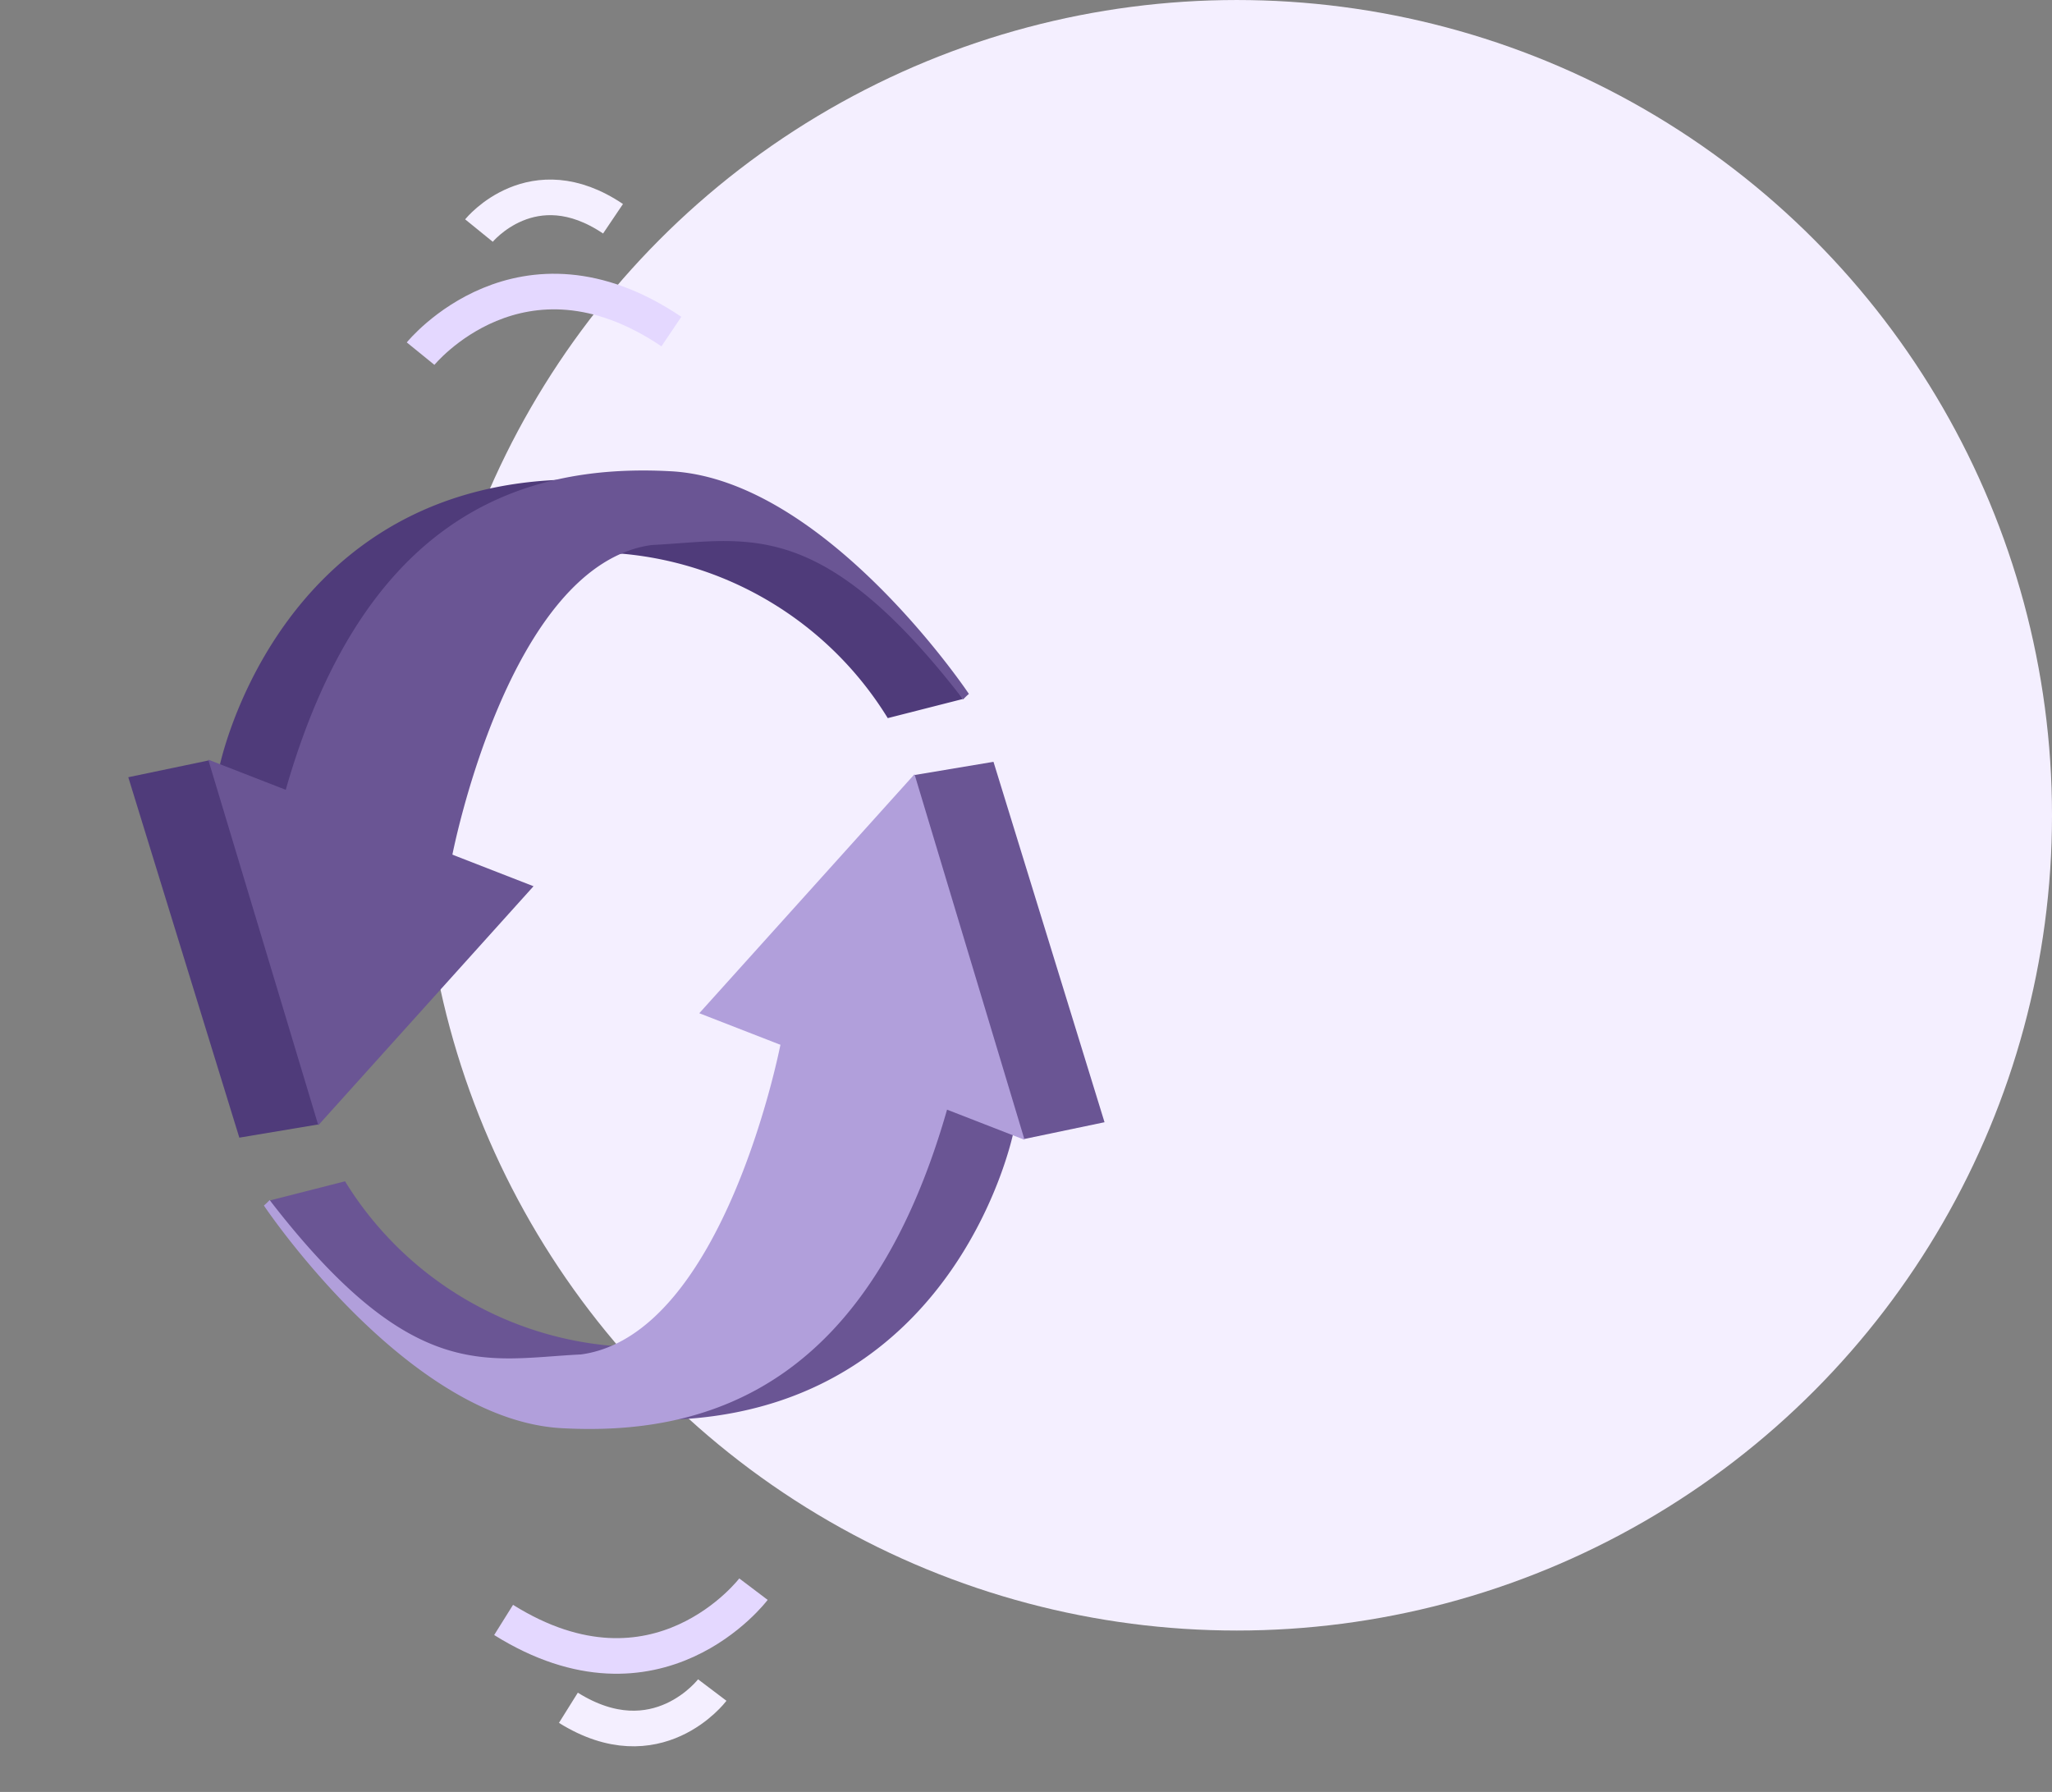 <svg xmlns="http://www.w3.org/2000/svg" viewBox="0 0 230.585 201.342">
  <rect x="0" y="0" width="230.585" height="201.342" fill="#808080" stroke="none"/>
  <defs>
    <style>
      .cls-1 {
        fill: #f4efff;
      }

      .cls-2 {
        fill: #4f3b7a;
      }

      .cls-3 {
        fill: #6a5594;
      }

      .cls-4 {
        fill: #b19fdb;
      }

      .cls-5, .cls-6 {
        fill: none;
        stroke-width: 4px;
      }

      .cls-5 {
        stroke: #e4d8ff;
      }

      .cls-6 {
        stroke: #f4efff;
      }
    </style>
  </defs>
  <g id="Group_239" data-name="Group 239" transform="translate(-13101 -14898)">
    <g id="Group_227" data-name="Group 227" transform="translate(12865.964 12102.01)">
      <ellipse id="Ellipse_79" data-name="Ellipse 79" class="cls-1" cx="91.602" cy="91.602" rx="91.602" ry="91.602" transform="translate(282.418 2795.991)"/>
      <g id="Group_193" data-name="Group 193" transform="translate(280.865 2828.909) rotate(30)">
        <path id="Path_218" data-name="Path 218" class="cls-2" d="M0,6.205,6.94,0,38.054,29.268l-7,5.77Z" transform="translate(0 56.621)"/>
        <path id="Path_221" data-name="Path 221" class="cls-2" d="M9.679,53.1,1.865,54.464s-9.791-28.886,15.5-46.149S70.382,6.024,70.382,6.024l-6.237,6.084a39.116,39.116,0,0,0-34.88-1.169C22.426,14.022,9.679,53.1,9.679,53.1Z" transform="translate(6.443 2.296)"/>
        <path id="Path_219" data-name="Path 219" class="cls-3" d="M0,5.957,38.767,0,31.251,35.351Z" transform="translate(6.793 50.665)"/>
        <path id="Path_220" data-name="Path 220" class="cls-3" d="M22.3,52.3S11.375,20.8,24.256,10.819C33.2,5.066,38.833-1.684,63.235,8.346a7.982,7.982,0,0,1,.249-.857S37.539-5.308,22,2.555-5.287,24.758,2.439,55.4C18.92,53.143,22.3,52.3,22.3,52.3Z" transform="translate(13.64 0)"/>
      </g>
      <g id="Group_194" data-name="Group 194" transform="translate(327.739 2976.492) rotate(-150)">
        <path id="Path_218-2" data-name="Path 218" class="cls-3" d="M0,6.205,6.94,0,38.054,29.267l-7,5.77Z" transform="translate(0 56.622)"/>
        <path id="Path_221-2" data-name="Path 221" class="cls-3" d="M9.68,53.1,1.865,54.463s-9.791-28.885,15.5-46.148,53.02-2.29,53.02-2.29l-6.237,6.085a39.117,39.117,0,0,0-34.88-1.17C22.426,14.021,9.68,53.1,9.68,53.1Z" transform="translate(6.443 2.296)"/>
        <path id="Path_219-2" data-name="Path 219" class="cls-4" d="M0,5.957,38.767,0,31.251,35.352Z" transform="translate(6.793 50.665)"/>
        <path id="Path_220-2" data-name="Path 220" class="cls-4" d="M22.3,52.3S11.375,20.8,24.257,10.819c8.94-5.753,14.576-12.5,38.979-2.473a7.911,7.911,0,0,1,.249-.857S37.539-5.308,22,2.555-5.287,24.758,2.439,55.4C18.92,53.143,22.3,52.3,22.3,52.3Z" transform="translate(13.641 0)"/>
      </g>
      <path id="Path_222" data-name="Path 222" class="cls-5" d="M0,0S17.814,1.585,17.814,21.977" transform="translate(282.299 2835.724) rotate(-56)"/>
      <path id="Path_224" data-name="Path 224" class="cls-6" d="M0,0S9.523.847,9.523,11.748" transform="translate(288.857 2821.895) rotate(-56)"/>
      <path id="Path_223" data-name="Path 223" class="cls-5" d="M0,0S17.814,1.585,17.814,21.977" transform="matrix(-0.53, 0.848, -0.848, -0.53, 319.704, 2974.546)"/>
      <path id="Path_225" data-name="Path 225" class="cls-6" d="M0,0S10.257.913,10.257,12.654" transform="matrix(-0.53, 0.848, -0.848, -0.53, 315.074, 2985.882)"/>
    </g>
  </g>
</svg>

